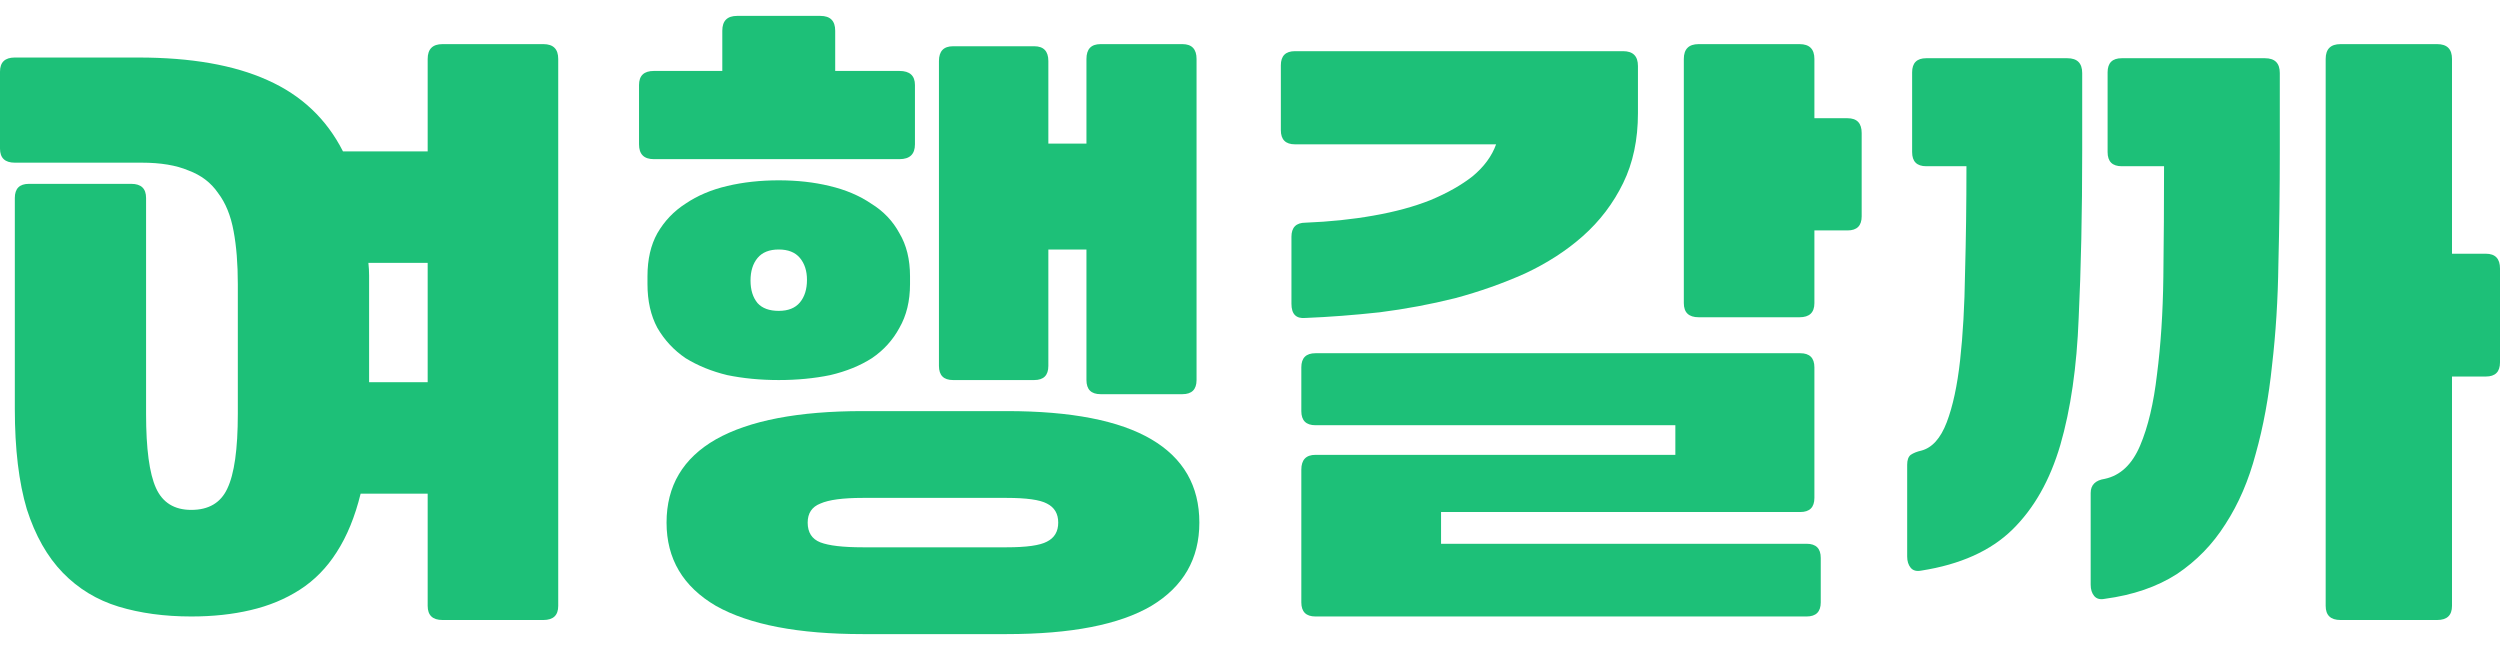 <svg width="100" height="26" viewBox="0 0 100 26" fill="none" xmlns="http://www.w3.org/2000/svg">
    <g id="&#236;&#151;&#172;&#237;&#150;&#137;&#234;&#176;&#136;&#234;&#185;&#140;">
        <path id="Vector" d="M93.62 24.8C93.225 24.8 93.027 24.612 93.027 24.235V2.358C93.027 1.962 93.225 1.765 93.62 1.765H97.487C97.882 1.765 98.08 1.962 98.08 2.358V10.149H99.435C99.811 10.149 100 10.347 100 10.742V14.496C100 14.873 99.811 15.061 99.435 15.061H98.08V24.235C98.08 24.612 97.882 24.8 97.487 24.8H93.62ZM76.852 22.824C76.663 22.861 76.522 22.824 76.428 22.711C76.334 22.598 76.287 22.448 76.287 22.259V18.59C76.287 18.401 76.334 18.27 76.428 18.194C76.541 18.119 76.682 18.062 76.852 18.025C77.284 17.912 77.623 17.536 77.868 16.896C78.113 16.256 78.291 15.428 78.404 14.412C78.517 13.395 78.583 12.229 78.602 10.911C78.639 9.575 78.658 8.154 78.658 6.649H77.049C76.673 6.649 76.485 6.46 76.485 6.084V2.894C76.485 2.518 76.673 2.329 77.049 2.329H82.695C83.09 2.329 83.288 2.527 83.288 2.922V6.027C83.288 8.512 83.241 10.742 83.147 12.718C83.072 14.675 82.827 16.369 82.413 17.799C81.999 19.21 81.359 20.34 80.493 21.187C79.628 22.033 78.414 22.579 76.852 22.824ZM84.191 23.953C84.003 23.991 83.862 23.953 83.768 23.84C83.674 23.727 83.627 23.577 83.627 23.388V19.719C83.627 19.399 83.815 19.21 84.191 19.154C84.812 19.022 85.283 18.58 85.603 17.827C85.923 17.075 86.148 16.124 86.28 14.976C86.431 13.809 86.516 12.511 86.534 11.081C86.553 9.631 86.562 8.154 86.562 6.649H84.869C84.492 6.649 84.304 6.46 84.304 6.084V2.894C84.304 2.518 84.492 2.329 84.869 2.329H90.599C90.995 2.329 91.192 2.527 91.192 2.922V6.027C91.192 7.59 91.173 9.095 91.136 10.544C91.117 11.974 91.032 13.329 90.882 14.609C90.75 15.889 90.533 17.065 90.232 18.138C89.95 19.21 89.545 20.151 89.019 20.961C88.51 21.77 87.861 22.438 87.071 22.965C86.28 23.473 85.32 23.802 84.191 23.953Z" fill="#1DC078"/>
        <path id="Vector_2" d="M67.946 12.69C67.551 12.69 67.353 12.501 67.353 12.125V2.358C67.353 1.962 67.551 1.765 67.946 1.765H71.983C72.378 1.765 72.576 1.962 72.576 2.358V4.729H73.902C74.279 4.729 74.467 4.927 74.467 5.322V8.653C74.467 9.029 74.279 9.217 73.902 9.217H72.576V12.125C72.576 12.501 72.378 12.69 71.983 12.69H67.946ZM52.222 12.718C51.846 12.755 51.658 12.567 51.658 12.153V9.471C51.658 9.095 51.846 8.907 52.222 8.907C53.182 8.869 54.086 8.775 54.932 8.625C55.798 8.474 56.56 8.267 57.219 8.004C57.897 7.721 58.461 7.401 58.913 7.044C59.364 6.667 59.675 6.244 59.844 5.773H51.799C51.423 5.773 51.234 5.585 51.234 5.209V2.612C51.234 2.235 51.423 2.047 51.799 2.047H64.925C65.321 2.047 65.518 2.245 65.518 2.64V4.531C65.518 5.585 65.321 6.517 64.925 7.326C64.53 8.135 63.994 8.841 63.316 9.443C62.658 10.027 61.886 10.525 61.002 10.939C60.117 11.335 59.186 11.664 58.207 11.927C57.228 12.172 56.221 12.36 55.187 12.492C54.151 12.605 53.163 12.68 52.222 12.718ZM52.618 24.659C52.241 24.659 52.053 24.471 52.053 24.094V18.787C52.053 18.392 52.241 18.194 52.618 18.194H67.014V17.009H52.618C52.241 17.009 52.053 16.82 52.053 16.444V14.694C52.053 14.318 52.241 14.129 52.618 14.129H72.011C72.387 14.129 72.576 14.318 72.576 14.694V19.916C72.576 20.293 72.387 20.481 72.011 20.481H57.642V21.751H72.265C72.641 21.751 72.83 21.939 72.83 22.316V24.094C72.83 24.471 72.641 24.659 72.265 24.659H52.618Z" fill="#1DC078"/>
        <path id="Vector_3" d="M34.509 25.364C31.931 25.364 29.974 24.988 28.637 24.235C27.32 23.464 26.662 22.353 26.662 20.904C26.662 19.436 27.32 18.326 28.637 17.573C29.974 16.82 31.931 16.444 34.509 16.444H40.268C42.846 16.444 44.775 16.82 46.055 17.573C47.335 18.326 47.974 19.436 47.974 20.904C47.974 22.353 47.335 23.464 46.055 24.235C44.775 24.988 42.846 25.364 40.268 25.364H34.509ZM44.022 15.767C43.646 15.767 43.458 15.578 43.458 15.202V9.98H41.934V14.637C41.934 15.014 41.745 15.202 41.369 15.202H38.123C37.746 15.202 37.558 15.014 37.558 14.637V2.442C37.558 2.047 37.746 1.85 38.123 1.85H41.369C41.745 1.85 41.934 2.047 41.934 2.442V5.745H43.458V2.358C43.458 1.963 43.646 1.765 44.022 1.765H47.297C47.673 1.765 47.862 1.963 47.862 2.358V15.202C47.862 15.578 47.673 15.767 47.297 15.767H44.022ZM36.401 11.363C36.401 12.04 36.259 12.624 35.977 13.113C35.714 13.602 35.347 14.007 34.876 14.327C34.406 14.628 33.85 14.854 33.211 15.004C32.571 15.136 31.884 15.202 31.15 15.202C30.416 15.202 29.729 15.136 29.089 15.004C28.468 14.854 27.913 14.628 27.424 14.327C26.953 14.007 26.577 13.602 26.294 13.113C26.031 12.624 25.899 12.04 25.899 11.363V11.052C25.899 10.375 26.031 9.801 26.294 9.33C26.577 8.841 26.953 8.446 27.424 8.145C27.894 7.825 28.449 7.59 29.089 7.439C29.729 7.288 30.416 7.213 31.15 7.213C31.884 7.213 32.561 7.288 33.182 7.439C33.822 7.59 34.377 7.825 34.848 8.145C35.337 8.446 35.714 8.841 35.977 9.33C36.259 9.801 36.401 10.375 36.401 11.052V11.363ZM25.561 3.402C25.561 3.026 25.758 2.838 26.153 2.838H28.892V1.229C28.892 0.833 29.089 0.636 29.484 0.636H32.815C33.211 0.636 33.408 0.833 33.408 1.229V2.838H35.977C36.391 2.838 36.598 3.026 36.598 3.402V5.773C36.598 6.169 36.391 6.366 35.977 6.366H26.153C25.758 6.366 25.561 6.169 25.561 5.773V3.402ZM40.268 21.892C41.058 21.892 41.595 21.817 41.877 21.666C42.178 21.516 42.329 21.262 42.329 20.904C42.329 20.547 42.178 20.293 41.877 20.142C41.595 19.991 41.058 19.916 40.268 19.916H34.509C33.719 19.916 33.154 19.991 32.815 20.142C32.477 20.274 32.307 20.528 32.307 20.904C32.307 21.299 32.477 21.563 32.815 21.695C33.154 21.826 33.719 21.892 34.509 21.892H40.268ZM32.279 11.193C32.279 10.836 32.185 10.544 31.997 10.318C31.809 10.092 31.526 9.98 31.15 9.98C30.773 9.98 30.491 10.092 30.303 10.318C30.115 10.544 30.021 10.845 30.021 11.222C30.021 11.598 30.115 11.899 30.303 12.125C30.491 12.332 30.773 12.435 31.15 12.435C31.526 12.435 31.809 12.323 31.997 12.097C32.185 11.871 32.279 11.57 32.279 11.193Z" fill="#1DC078"/>
        <path id="Vector_4" d="M17.7 24.8C17.305 24.8 17.107 24.612 17.107 24.235V19.747H14.425C14.199 20.669 13.879 21.45 13.465 22.09C13.07 22.711 12.581 23.21 11.997 23.586C11.414 23.962 10.755 24.235 10.021 24.405C9.306 24.574 8.516 24.659 7.65 24.659C6.577 24.659 5.608 24.527 4.742 24.264C3.877 24 3.133 23.548 2.512 22.909C1.891 22.269 1.411 21.422 1.073 20.368C0.753 19.295 0.593 17.959 0.593 16.359V7.919C0.593 7.542 0.781 7.354 1.157 7.354H5.251C5.646 7.354 5.843 7.542 5.843 7.919V16.557C5.843 17.95 5.975 18.938 6.239 19.521C6.502 20.104 6.973 20.396 7.65 20.396C8.346 20.396 8.826 20.114 9.09 19.549C9.372 18.966 9.513 17.968 9.513 16.557V11.363C9.513 10.554 9.457 9.848 9.344 9.246C9.231 8.625 9.024 8.116 8.723 7.721C8.441 7.307 8.045 7.006 7.537 6.818C7.048 6.611 6.427 6.507 5.674 6.507H0.593C0.198 6.507 0 6.319 0 5.943V2.866C0 2.489 0.198 2.301 0.593 2.301H5.533C7.641 2.301 9.363 2.602 10.699 3.205C12.054 3.807 13.061 4.757 13.719 6.056H13.804H17.107V2.358C17.107 1.962 17.305 1.765 17.7 1.765H21.736C22.132 1.765 22.329 1.962 22.329 2.358V24.235C22.329 24.612 22.132 24.8 21.736 24.8H17.7ZM14.764 15.287H17.107V10.516H14.736C14.754 10.685 14.764 10.855 14.764 11.024C14.764 11.193 14.764 11.363 14.764 11.532V15.287Z" fill="#1DC078"/>
    </g>
</svg>